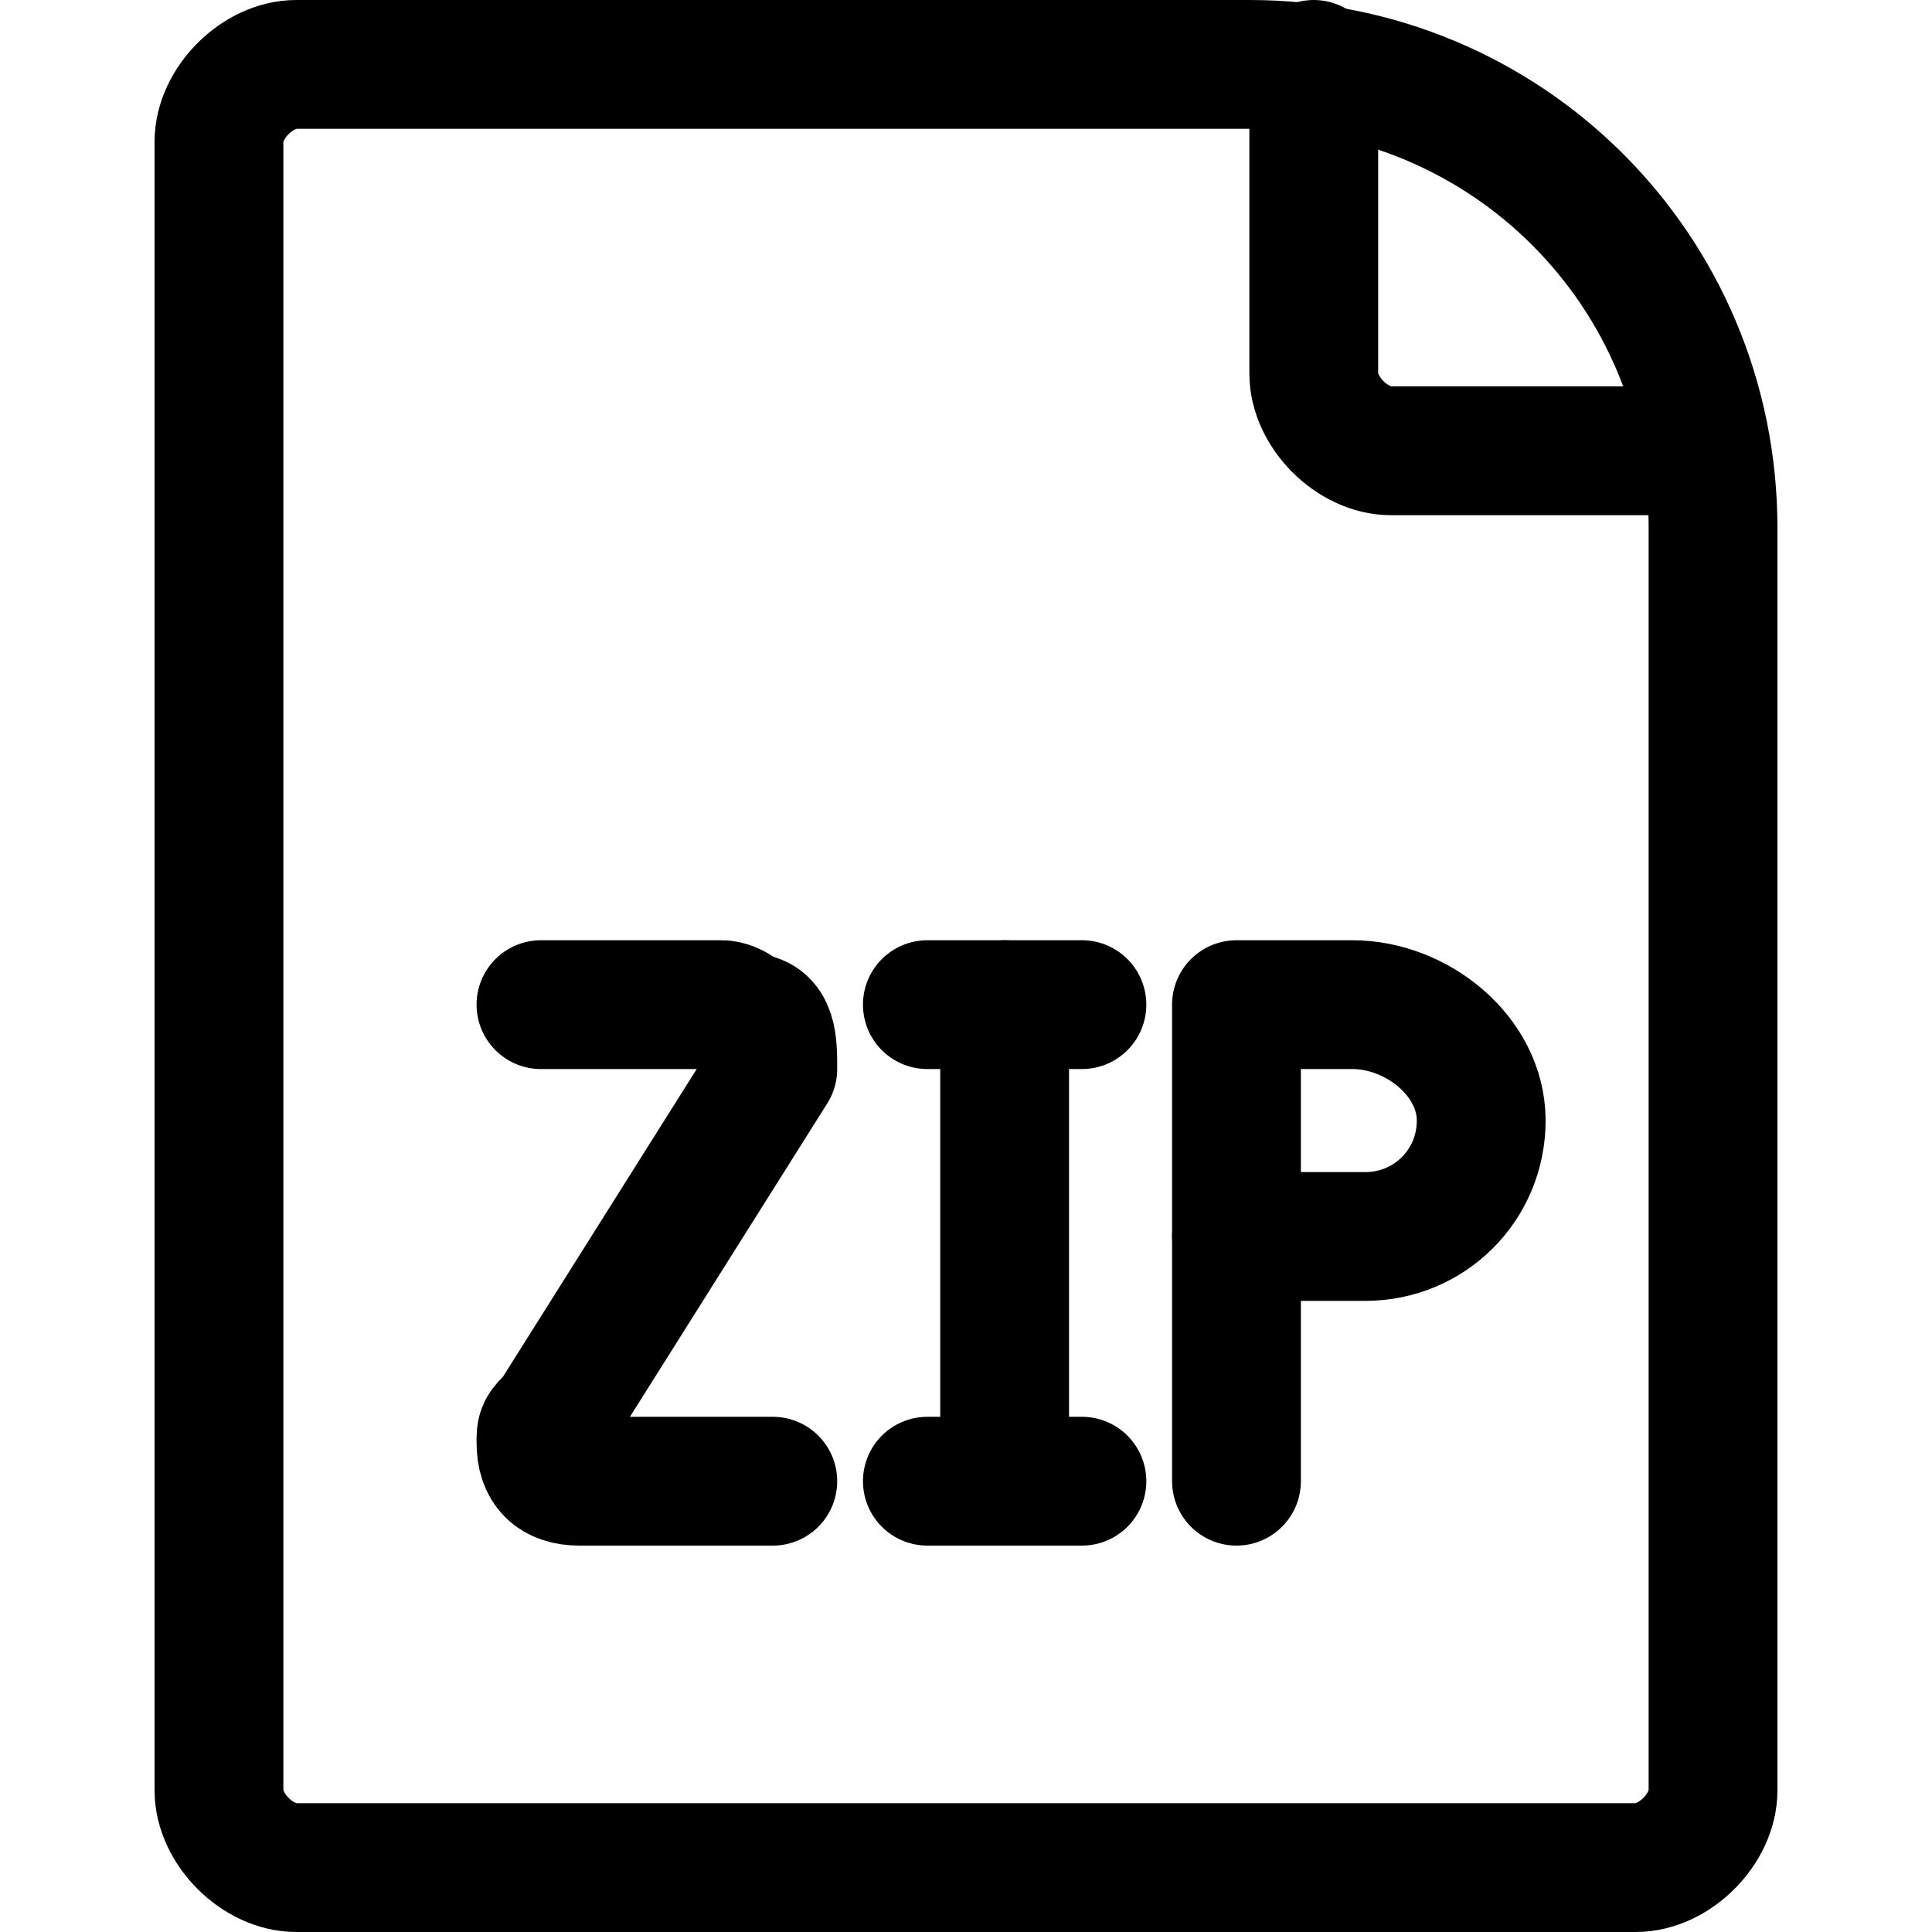 <?xml version="1.0" encoding="utf-8"?>
<!-- Generator: Adobe Illustrator 24.0.0, SVG Export Plug-In . SVG Version: 6.00 Build 0)  -->
<svg version="1.1" id="Laag_1" xmlns="http://www.w3.org/2000/svg" xmlns:xlink="http://www.w3.org/1999/xlink" x="0px" y="0px"
	 viewBox="0 0 15 15" style="enable-background:new 0 0 15 15;" xml:space="preserve">
<style type="text/css">
	.st0{fill:none;stroke:#000000;stroke-width:1;stroke-linecap:round;stroke-linejoin:round;}
</style>
<g>
	<path class="st0" d="M12.7,14.5c0.3,0,0.6-0.3,0.6-0.6V4.1c0-2-1.6-3.6-3.6-3.6c0,0,0,0,0,0H2.3C2,0.5,1.7,0.8,1.7,1.1v12.8
		c0,0.3,0.3,0.6,0.6,0.6H12.7z"/>
	<path class="st0" d="M10.2,0.5v2.4c0,0.3,0.3,0.6,0.6,0.6h2.4"/>
	<path class="st0" d="M6,11.5H4.5c-0.2,0-0.3-0.1-0.3-0.3c0-0.1,0-0.1,0.1-0.2l1.7-2.7C6,8.1,6,7.9,5.8,7.9c0,0-0.1-0.1-0.2-0.1H4.2
		"/>
	<line class="st0" x1="7.8" y1="7.8" x2="7.8" y2="11.5"/>
	<line class="st0" x1="7.2" y1="11.5" x2="8.4" y2="11.5"/>
	<line class="st0" x1="7.2" y1="7.8" x2="8.4" y2="7.8"/>
	<path class="st0" d="M11.5,8.7c0,0.5-0.4,0.9-0.9,0.9H9.6V7.8h0.9C11,7.8,11.5,8.2,11.5,8.7z"/>
	<line class="st0" x1="9.6" y1="11.5" x2="9.6" y2="9.6"/>
</g>
</svg>
